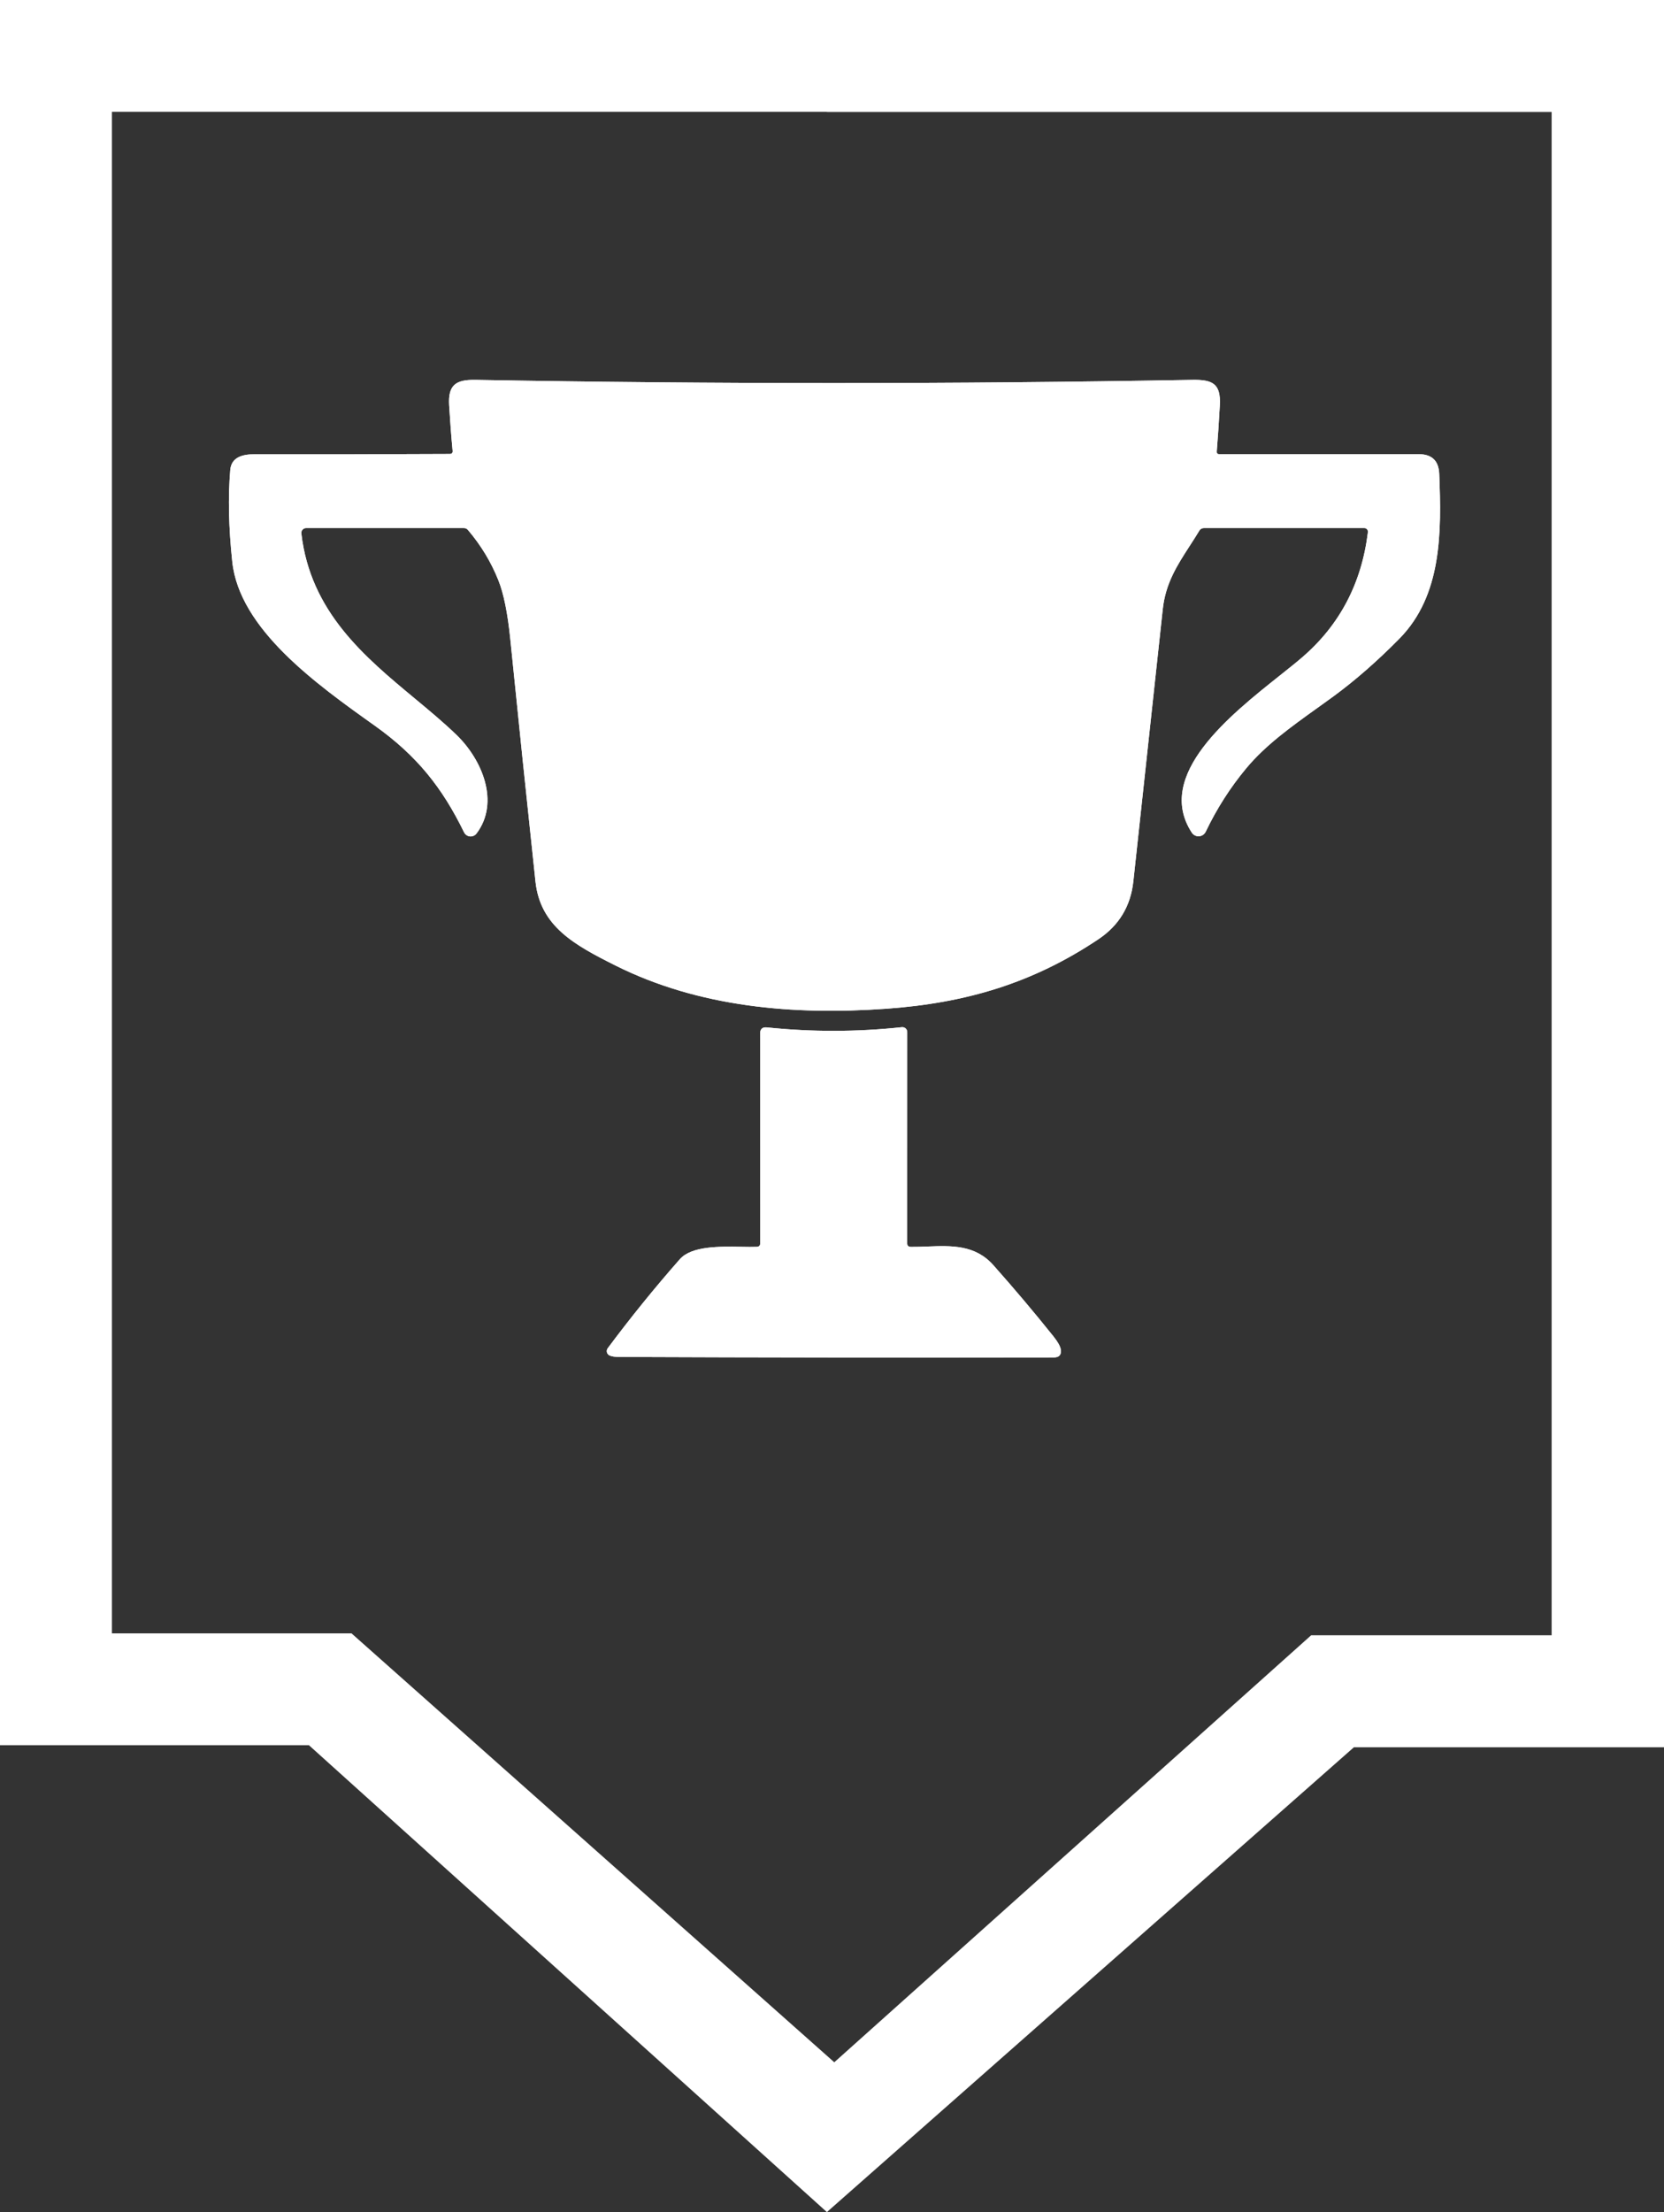 <svg width="149" height="198" viewBox="0 0 149 198" fill="none" xmlns="http://www.w3.org/2000/svg">
<rect x="0" y="0" width="149" height="198" fill="#333333" stroke="none"/>
<path d="M40.218 36.262C40.298 37.625 40.401 38.987 40.528 40.347C40.544 40.537 40.458 40.632 40.268 40.632C34.441 40.662 28.616 40.672 22.793 40.662C21.733 40.657 20.713 40.912 20.618 42.072C20.414 44.498 20.474 47.233 20.798 50.277C21.438 56.312 28.313 61.222 33.578 64.967C37.348 67.652 39.613 70.522 41.553 74.497C41.585 74.564 41.629 74.626 41.681 74.678C41.708 74.704 41.737 74.728 41.768 74.75C41.86 74.815 41.968 74.854 42.081 74.865C42.193 74.875 42.307 74.856 42.411 74.81C42.514 74.764 42.605 74.692 42.673 74.602C44.778 71.802 43.163 67.997 40.893 65.797C39.741 64.68 38.45 63.608 37.129 62.512C32.63 58.778 27.791 54.761 26.983 47.742C26.976 47.682 26.983 47.622 27.001 47.564C27.01 47.536 27.022 47.509 27.037 47.484C27.052 47.457 27.07 47.433 27.09 47.41C27.13 47.365 27.179 47.329 27.234 47.305C27.288 47.28 27.348 47.267 27.408 47.267H41.538C41.688 47.267 41.809 47.323 41.903 47.437C43.069 48.81 43.976 50.308 44.623 51.932C45.103 53.125 45.459 54.882 45.693 57.202C46.423 64.432 47.174 71.665 47.948 78.902C48.378 82.912 51.408 84.567 55.113 86.422C62.598 90.167 71.083 90.877 79.323 90.292C86.538 89.782 92.523 87.972 98.358 84.067C100.201 82.833 101.243 81.108 101.483 78.892C102.359 70.768 103.238 62.645 104.118 54.522C104.369 52.201 105.412 50.59 106.534 48.856C106.819 48.415 107.109 47.967 107.393 47.497C107.419 47.452 107.452 47.413 107.491 47.379C107.514 47.36 107.538 47.343 107.564 47.328C107.635 47.288 107.716 47.267 107.798 47.267H122.168C122.213 47.266 122.258 47.276 122.299 47.294C122.323 47.305 122.345 47.318 122.365 47.334C122.38 47.346 122.394 47.359 122.407 47.374C122.438 47.408 122.46 47.448 122.474 47.491C122.488 47.535 122.493 47.581 122.488 47.627C121.928 52.207 119.966 55.943 116.603 58.837C116.035 59.325 115.345 59.874 114.59 60.474C110.108 64.037 103.367 69.395 106.718 74.527C106.787 74.633 106.883 74.72 106.997 74.777C107.11 74.834 107.237 74.86 107.364 74.851C107.491 74.843 107.613 74.802 107.718 74.73C107.823 74.659 107.908 74.561 107.963 74.447C108.949 72.383 110.159 70.49 111.593 68.767C113.326 66.686 115.596 65.061 117.979 63.354C117.983 63.352 117.987 63.349 117.991 63.346C118.45 63.017 118.913 62.685 119.378 62.347C121.348 60.903 123.326 59.173 125.313 57.157C129.128 53.277 129.078 47.627 128.873 42.422C128.829 41.242 128.216 40.652 127.033 40.652H109.178C109.014 40.652 108.939 40.57 108.953 40.407C109.063 39.027 109.154 37.647 109.228 36.267C109.328 34.327 108.568 33.972 106.753 34.002C85.359 34.385 63.964 34.385 42.568 34.002C40.823 33.972 40.113 34.452 40.218 36.262Z" fill="white"/>
<path d="M68.063 92.517L68.073 111.277C68.073 111.487 67.968 111.595 67.758 111.602C67.362 111.618 66.887 111.609 66.371 111.6C64.435 111.565 61.923 111.519 60.873 112.712C58.633 115.255 56.481 117.91 54.418 120.677C54.396 120.705 54.379 120.736 54.365 120.768C54.353 120.797 54.344 120.827 54.339 120.857C54.327 120.923 54.33 120.99 54.348 121.054C54.367 121.118 54.4 121.177 54.445 121.226C54.49 121.275 54.545 121.313 54.608 121.337C54.814 121.417 55.086 121.457 55.423 121.457C68.306 121.51 81.286 121.525 94.363 121.502C94.849 121.502 95.056 121.262 94.983 120.782C94.936 120.495 94.719 120.108 94.333 119.622C92.593 117.448 90.796 115.32 88.943 113.237C87.317 111.409 85.191 111.491 83.059 111.573C82.555 111.593 82.051 111.613 81.553 111.607C81.339 111.603 81.233 111.497 81.233 111.287L81.238 92.377C81.237 92.315 81.224 92.255 81.199 92.199C81.174 92.143 81.137 92.093 81.091 92.052C81.046 92.011 80.992 91.98 80.934 91.961C80.875 91.942 80.814 91.935 80.753 91.942C76.729 92.372 72.704 92.378 68.678 91.962C68.268 91.918 68.063 92.103 68.063 92.517Z" fill="white"/>
<path fill-rule="evenodd" clip-rule="evenodd" d="M40.528 40.347C40.401 38.987 40.298 37.625 40.218 36.262C40.113 34.452 40.823 33.972 42.568 34.002C63.964 34.385 85.359 34.385 106.753 34.002C108.568 33.972 109.328 34.327 109.228 36.267C109.154 37.647 109.063 39.027 108.953 40.407C108.939 40.57 109.014 40.652 109.178 40.652H127.033C128.216 40.652 128.829 41.242 128.873 42.422C129.078 47.627 129.128 53.277 125.313 57.157C123.326 59.173 121.348 60.903 119.378 62.347C118.913 62.685 118.45 63.017 117.991 63.346L117.979 63.354C115.596 65.061 113.326 66.686 111.593 68.767C110.159 70.49 108.949 72.383 107.963 74.447C107.908 74.561 107.823 74.659 107.718 74.73C107.613 74.802 107.491 74.843 107.364 74.851C107.237 74.86 107.11 74.834 106.997 74.777C106.883 74.72 106.787 74.633 106.718 74.527C103.367 69.395 110.108 64.037 114.59 60.474C115.345 59.874 116.035 59.325 116.603 58.837C119.966 55.943 121.928 52.207 122.488 47.627C122.493 47.581 122.488 47.535 122.474 47.491C122.46 47.448 122.438 47.408 122.407 47.374C122.394 47.359 122.38 47.346 122.365 47.334C122.345 47.318 122.323 47.305 122.299 47.294C122.258 47.276 122.213 47.266 122.168 47.267H107.798C107.716 47.267 107.635 47.288 107.564 47.328C107.538 47.343 107.514 47.36 107.491 47.379C107.452 47.413 107.419 47.452 107.393 47.497C107.109 47.967 106.819 48.415 106.534 48.856C105.412 50.59 104.369 52.201 104.118 54.522C103.238 62.645 102.359 70.768 101.483 78.892C101.243 81.108 100.201 82.833 98.358 84.067C92.523 87.972 86.538 89.782 79.323 90.292C71.083 90.877 62.598 90.167 55.113 86.422C51.408 84.567 48.378 82.912 47.948 78.902C47.174 71.665 46.423 64.432 45.693 57.202C45.459 54.882 45.103 53.125 44.623 51.932C43.976 50.308 43.069 48.81 41.903 47.437C41.809 47.323 41.688 47.267 41.538 47.267H27.408C27.348 47.267 27.288 47.28 27.234 47.305C27.179 47.329 27.13 47.365 27.09 47.41C27.07 47.433 27.052 47.457 27.037 47.484C27.022 47.509 27.01 47.536 27.001 47.564C26.983 47.622 26.976 47.682 26.983 47.742C27.791 54.761 32.63 58.778 37.129 62.512C38.45 63.608 39.741 64.68 40.893 65.797C43.163 67.997 44.778 71.802 42.673 74.602C42.605 74.692 42.514 74.764 42.411 74.81C42.307 74.856 42.193 74.875 42.081 74.865C41.968 74.854 41.86 74.815 41.768 74.75C41.737 74.728 41.708 74.704 41.681 74.678C41.629 74.626 41.585 74.564 41.553 74.497C39.613 70.522 37.348 67.652 33.578 64.967C28.313 61.222 21.438 56.312 20.798 50.277C20.474 47.233 20.414 44.498 20.618 42.072C20.713 40.912 21.733 40.657 22.793 40.662C28.616 40.672 34.441 40.662 40.268 40.632C40.458 40.632 40.544 40.537 40.528 40.347ZM68.073 111.277L68.063 92.517C68.063 92.103 68.268 91.918 68.678 91.962C72.704 92.378 76.729 92.372 80.753 91.942C80.814 91.935 80.875 91.942 80.934 91.961C80.992 91.98 81.046 92.011 81.091 92.052C81.137 92.093 81.174 92.143 81.199 92.199C81.224 92.255 81.237 92.315 81.238 92.377L81.233 111.287C81.233 111.497 81.339 111.603 81.553 111.607C82.051 111.613 82.555 111.593 83.059 111.573C85.191 111.491 87.317 111.409 88.943 113.237C90.796 115.32 92.593 117.448 94.333 119.622C94.719 120.108 94.936 120.495 94.983 120.782C95.056 121.262 94.849 121.502 94.363 121.502C81.286 121.525 68.306 121.51 55.423 121.457C55.086 121.457 54.814 121.417 54.608 121.337C54.545 121.313 54.49 121.275 54.445 121.226C54.4 121.177 54.367 121.118 54.348 121.054C54.33 120.99 54.327 120.923 54.339 120.857C54.344 120.827 54.353 120.797 54.365 120.768C54.379 120.736 54.396 120.705 54.418 120.677C56.481 117.91 58.633 115.255 60.873 112.712C61.923 111.519 64.435 111.565 66.371 111.6C66.887 111.609 67.362 111.618 67.758 111.602C67.968 111.595 68.073 111.487 68.073 111.277Z" fill="white"/>
<path fill-rule="evenodd" clip-rule="evenodd" d="M0 156.211V0H149V156.395H121.232L74.043 198L27.662 156.211H0ZM10.023 10.014H74.043V10.025H138.939V146.37H117.406L74.704 184.589L31.473 146.197H10.023V10.014Z" fill="white"/>
</svg>
